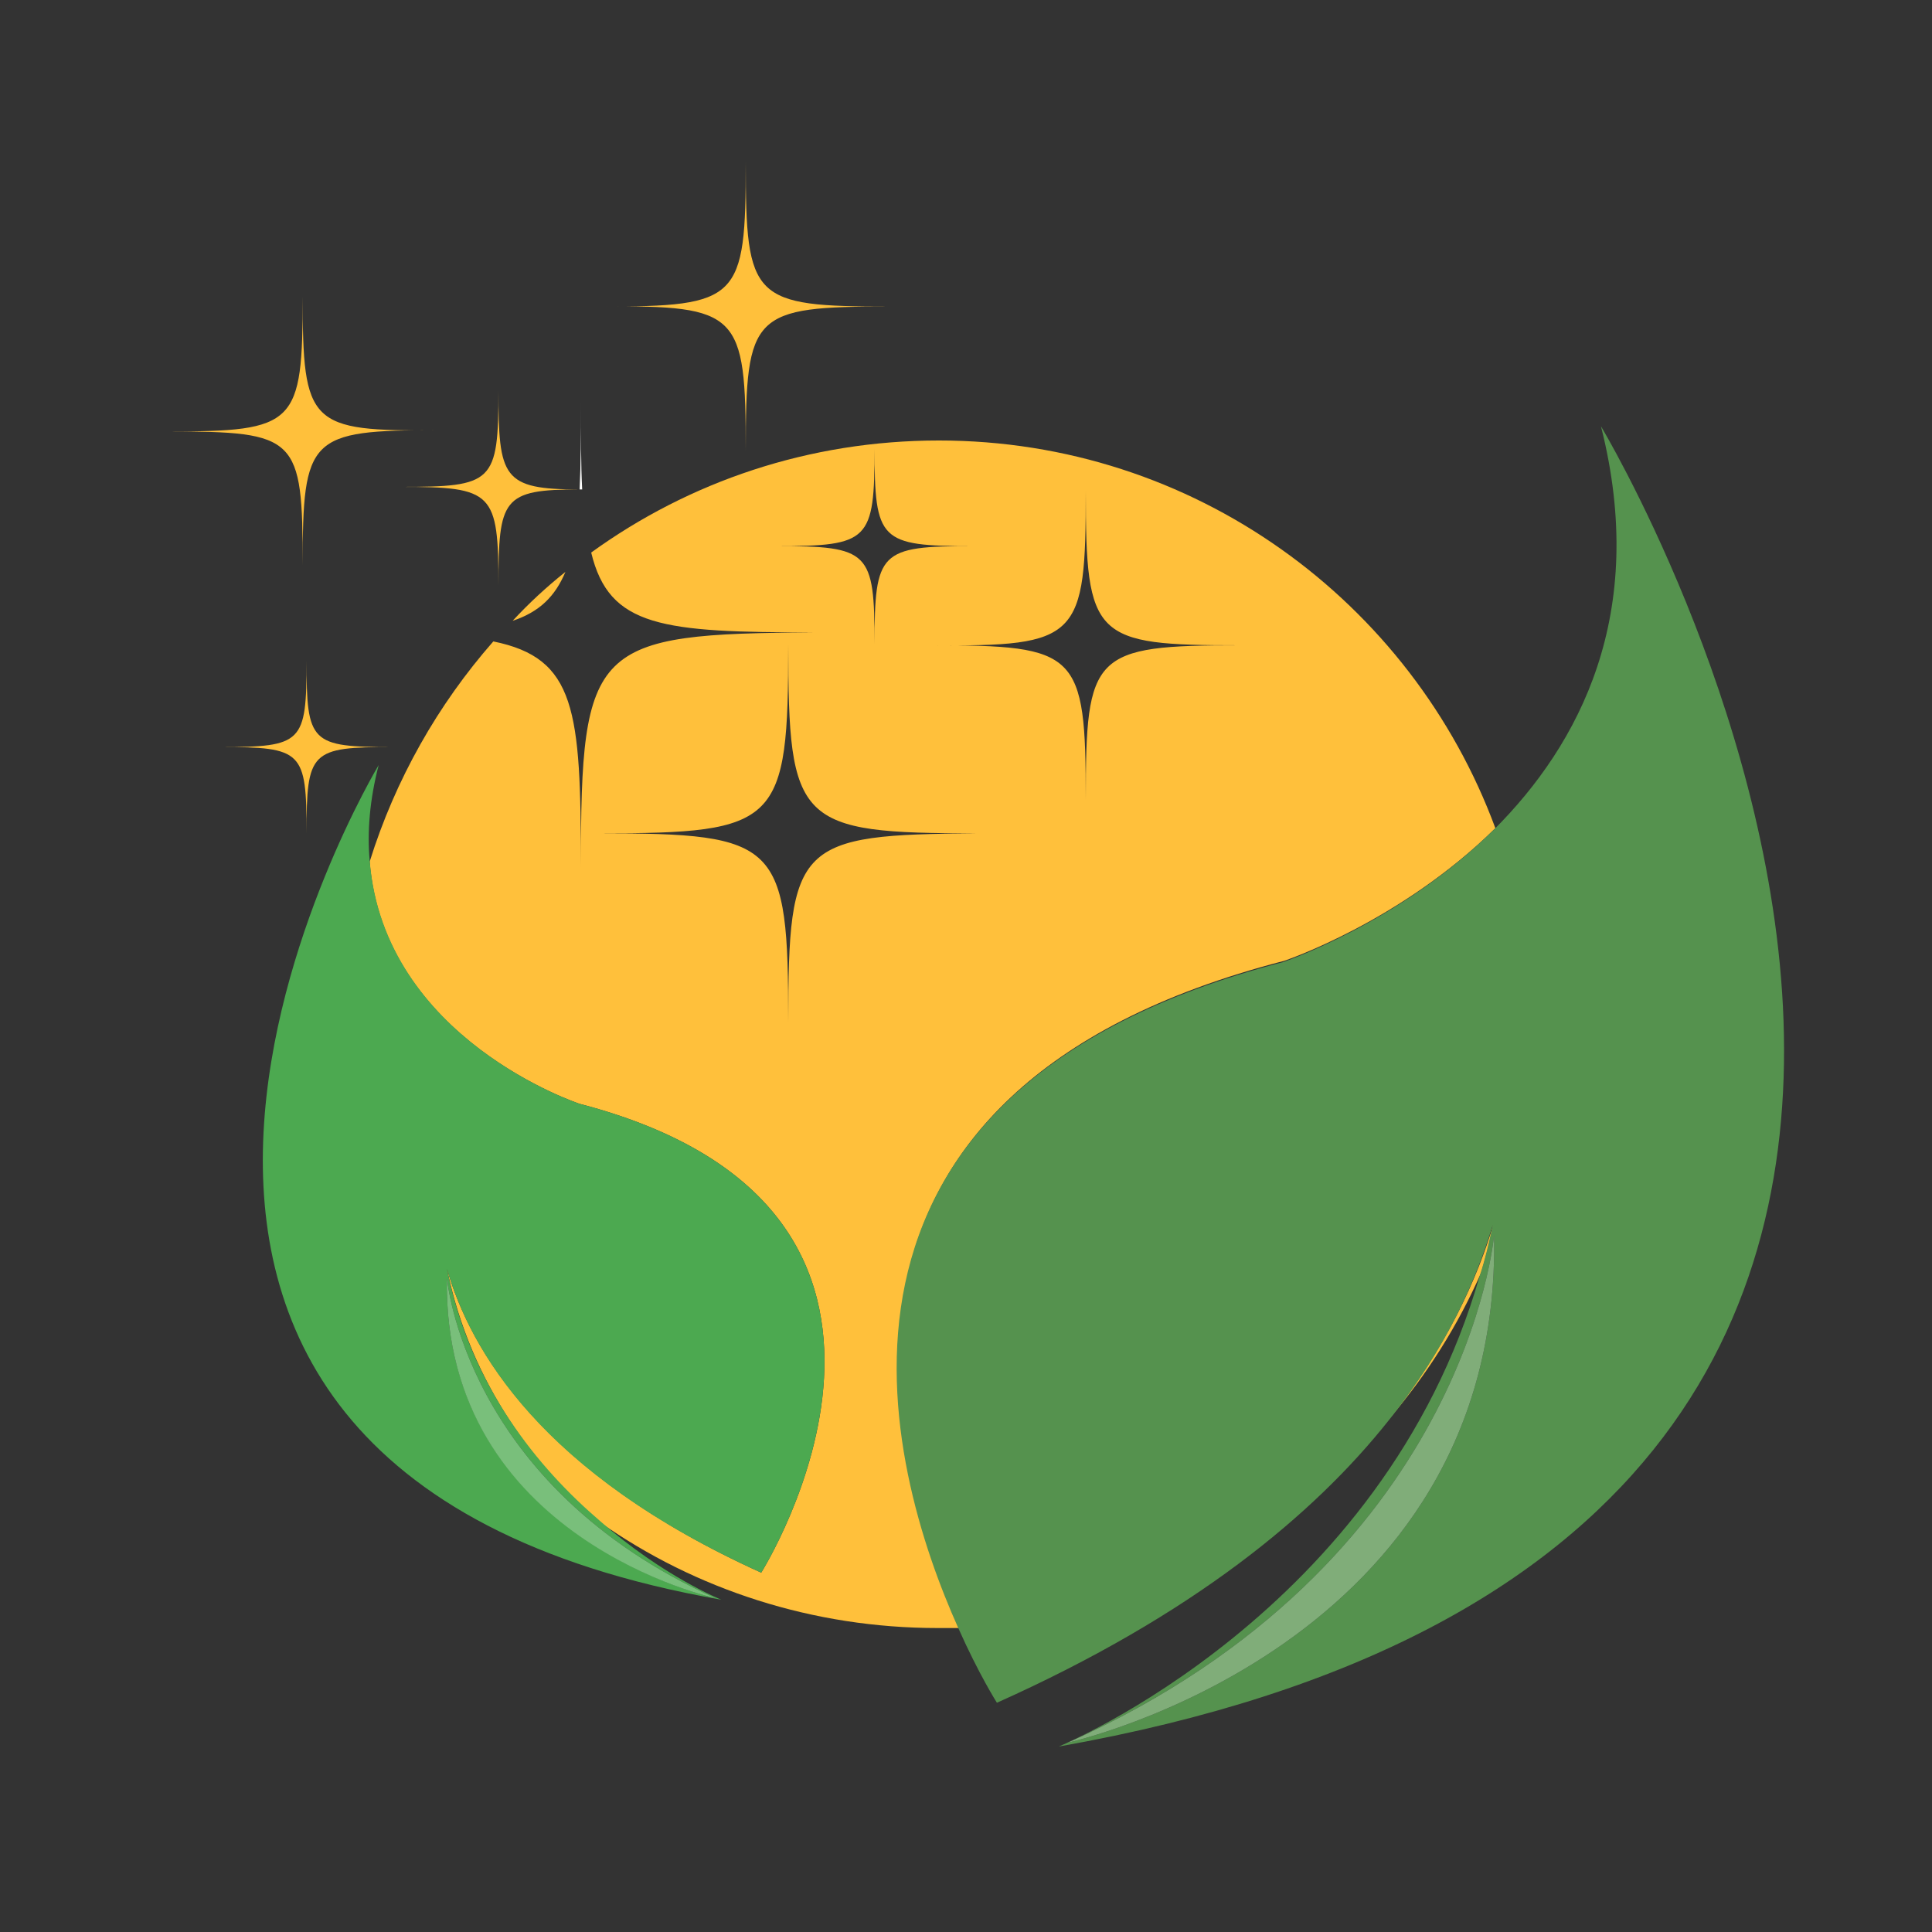 <?xml version="1.0" encoding="utf-8"?>
<!-- Generator: Adobe Illustrator 18.1.0, SVG Export Plug-In . SVG Version: 6.00 Build 0)  -->
<svg version="1.1" id="Layer_1" xmlns="http://www.w3.org/2000/svg" xmlns:xlink="http://www.w3.org/1999/xlink" x="0px" y="0px"
	 viewBox="0 0 150 150" enable-background="new 0 0 150 150" xml:space="preserve">
<rect x="0" y="0" width="150" height="150" fill="#333333" stroke="none"/>
<g>
	<path fill="#FFC03B" d="M43.9,44.4c-1.5,1.2-2.8,2.4-4.1,3.8C41.9,47.5,43.1,46.3,43.9,44.4z"/>
	<path fill="#FFC03B" d="M99.7,74.6c0,0,9-3,16.4-10.3c-6.5-17.6-23.4-30.1-43.2-30.1c-10.1,0-19.4,3.2-27,8.7
		c1.4,5.8,5.5,6.2,17.4,6.2C46,49.2,45.1,50,45.1,67.3c0-12.2-0.4-16.2-6.8-17.5c-4.3,4.9-7.6,10.7-9.6,17.1
		C29.8,80.7,45,85.7,45,85.7c31.8,8.3,14.1,36.4,14.1,36.4c-17-7.7-22.6-17.3-24.4-23.6c1.9,9.2,7.1,15.6,11.9,19.7
		c7.4,5.2,16.5,8.2,26.2,8.2c0.6,0,1.1,0,1.7,0C68.9,113.9,60.6,84.7,99.7,74.6z M84.3,38.1c0,11.5,0.6,12,12,12
		c-11.5,0-12,0.6-12,12c0-11.5-0.6-12-12-12C83.8,50.2,84.3,49.6,84.3,38.1z M60.3,42.4c7.2,0,7.6-0.4,7.6-7.6
		c0,7.2,0.4,7.6,7.6,7.6c-7.2,0-7.6,0.4-7.6,7.6C67.9,42.8,67.5,42.4,60.3,42.4z M61.2,79.4c0-14-0.7-14.7-14.7-14.7
		c14,0,14.7-0.7,14.7-14.7c0,14,0.7,14.7,14.7,14.7C61.9,64.8,61.2,65.4,61.2,79.4z"/>
	<path fill="#FFC03B" d="M107.9,110.1c2.9-3.4,5.3-7.2,7.1-11.3c0.4-1.3,0.7-2.6,1-3.9C114.7,99.3,112.3,104.6,107.9,110.1z"/>
	<path fill="#55924E" d="M124.3,33.1c3.7,14.6-1.7,24.7-8.3,31.3c-7.4,7.3-16.4,10.3-16.4,10.3c-39,10.1-30.8,39.2-25.2,51.7
		c1.6,3.6,3,5.8,3,5.8c15.2-6.8,24.6-14.6,30.4-21.9c4.5-5.6,6.8-10.9,8.1-15.2c-0.3,1.4-0.6,2.7-1,3.9
		c-7.5,26.3-32.7,36.6-32.7,36.6C176,119,124.3,33.1,124.3,33.1z M82.9,135.3c31-13.9,33.1-39.4,33.1-39.4
		C116.6,127.9,82.9,135.3,82.9,135.3z"/>
	<path fill="#55924E" d="M116,95.9c0,0-2.1,25.5-33.1,39.4C82.9,135.3,116.6,127.9,116,95.9z"/>
	<path opacity="0.25" fill="#FFFFFE" d="M116,95.9c0,0-2.1,25.5-33.1,39.4C82.9,135.3,116.6,127.9,116,95.9z"/>
	<path fill="#4CA950" d="M34.7,98.5c1.8,6.3,7.3,15.9,24.4,23.6c0,0,17.7-28.1-14.1-36.4c0,0-15.2-5-16.3-18.9
		c-0.2-2.2,0-4.7,0.7-7.4c0,0-32.7,54.4,26.6,64.8c0,0-4.5-1.8-9.4-6.1C41.8,114,36.5,107.6,34.7,98.5z M55.6,124.1
		c0,0-21.3-4.7-20.9-24.9C34.7,99.2,36,115.3,55.6,124.1z"/>
	<path fill="#4CA950" d="M55.6,124.1C36,115.3,34.7,99.2,34.7,99.2C34.3,119.5,55.6,124.1,55.6,124.1z"/>
	<path opacity="0.25" fill="#FFFFFE" d="M55.6,124.1C36,115.3,34.7,99.2,34.7,99.2C34.3,119.5,55.6,124.1,55.6,124.1z"/>
	<path fill="#FFFFFE" d="M45.1,31.3c0,2.6,0,4.7-0.1,6.7c0.1,0,0.2,0,0.2,0C45.1,36,45.1,33.9,45.1,31.3z"/>
	<path fill="#FFC03B" d="M46.2,38c-0.4,0-0.7,0-1,0c-0.1,0-0.2,0-0.2,0c-6,0-6.3-0.9-6.3-7.7c0,7.2-0.4,7.5-7.6,7.5
		c7.2,0,7.6,0.4,7.6,7.7c0-6.8,0.3-7.5,6.3-7.5c0.1,0,0.2,0,0.2,0C45.5,38,45.9,38,46.2,38z"/>
	<path fill="#FFC03B" d="M57.9,35c0-10.7,0.5-11.2,11.2-11.2c-10.7,0-11.2-0.5-11.2-11.2c0,10.7-0.5,11.2-11.2,11.2
		C57.4,23.7,57.9,24.3,57.9,35z"/>
	<path fill="#FFC03B" d="M23.8,64.7c0-6.4,0.3-6.7,6.7-6.7c-6.4,0-6.7-0.3-6.7-6.7c0,6.4-0.3,6.7-6.7,6.7
		C23.5,58,23.8,58.3,23.8,64.7z"/>
	<path fill="#FFC03B" d="M23.5,43.9c0-10,0.5-10.5,10.5-10.5C24,33.5,23.5,33,23.5,23c0,10-0.5,10.5-10.5,10.5
		C23.1,33.5,23.5,33.9,23.5,43.9z"/>
</g>
</svg>
